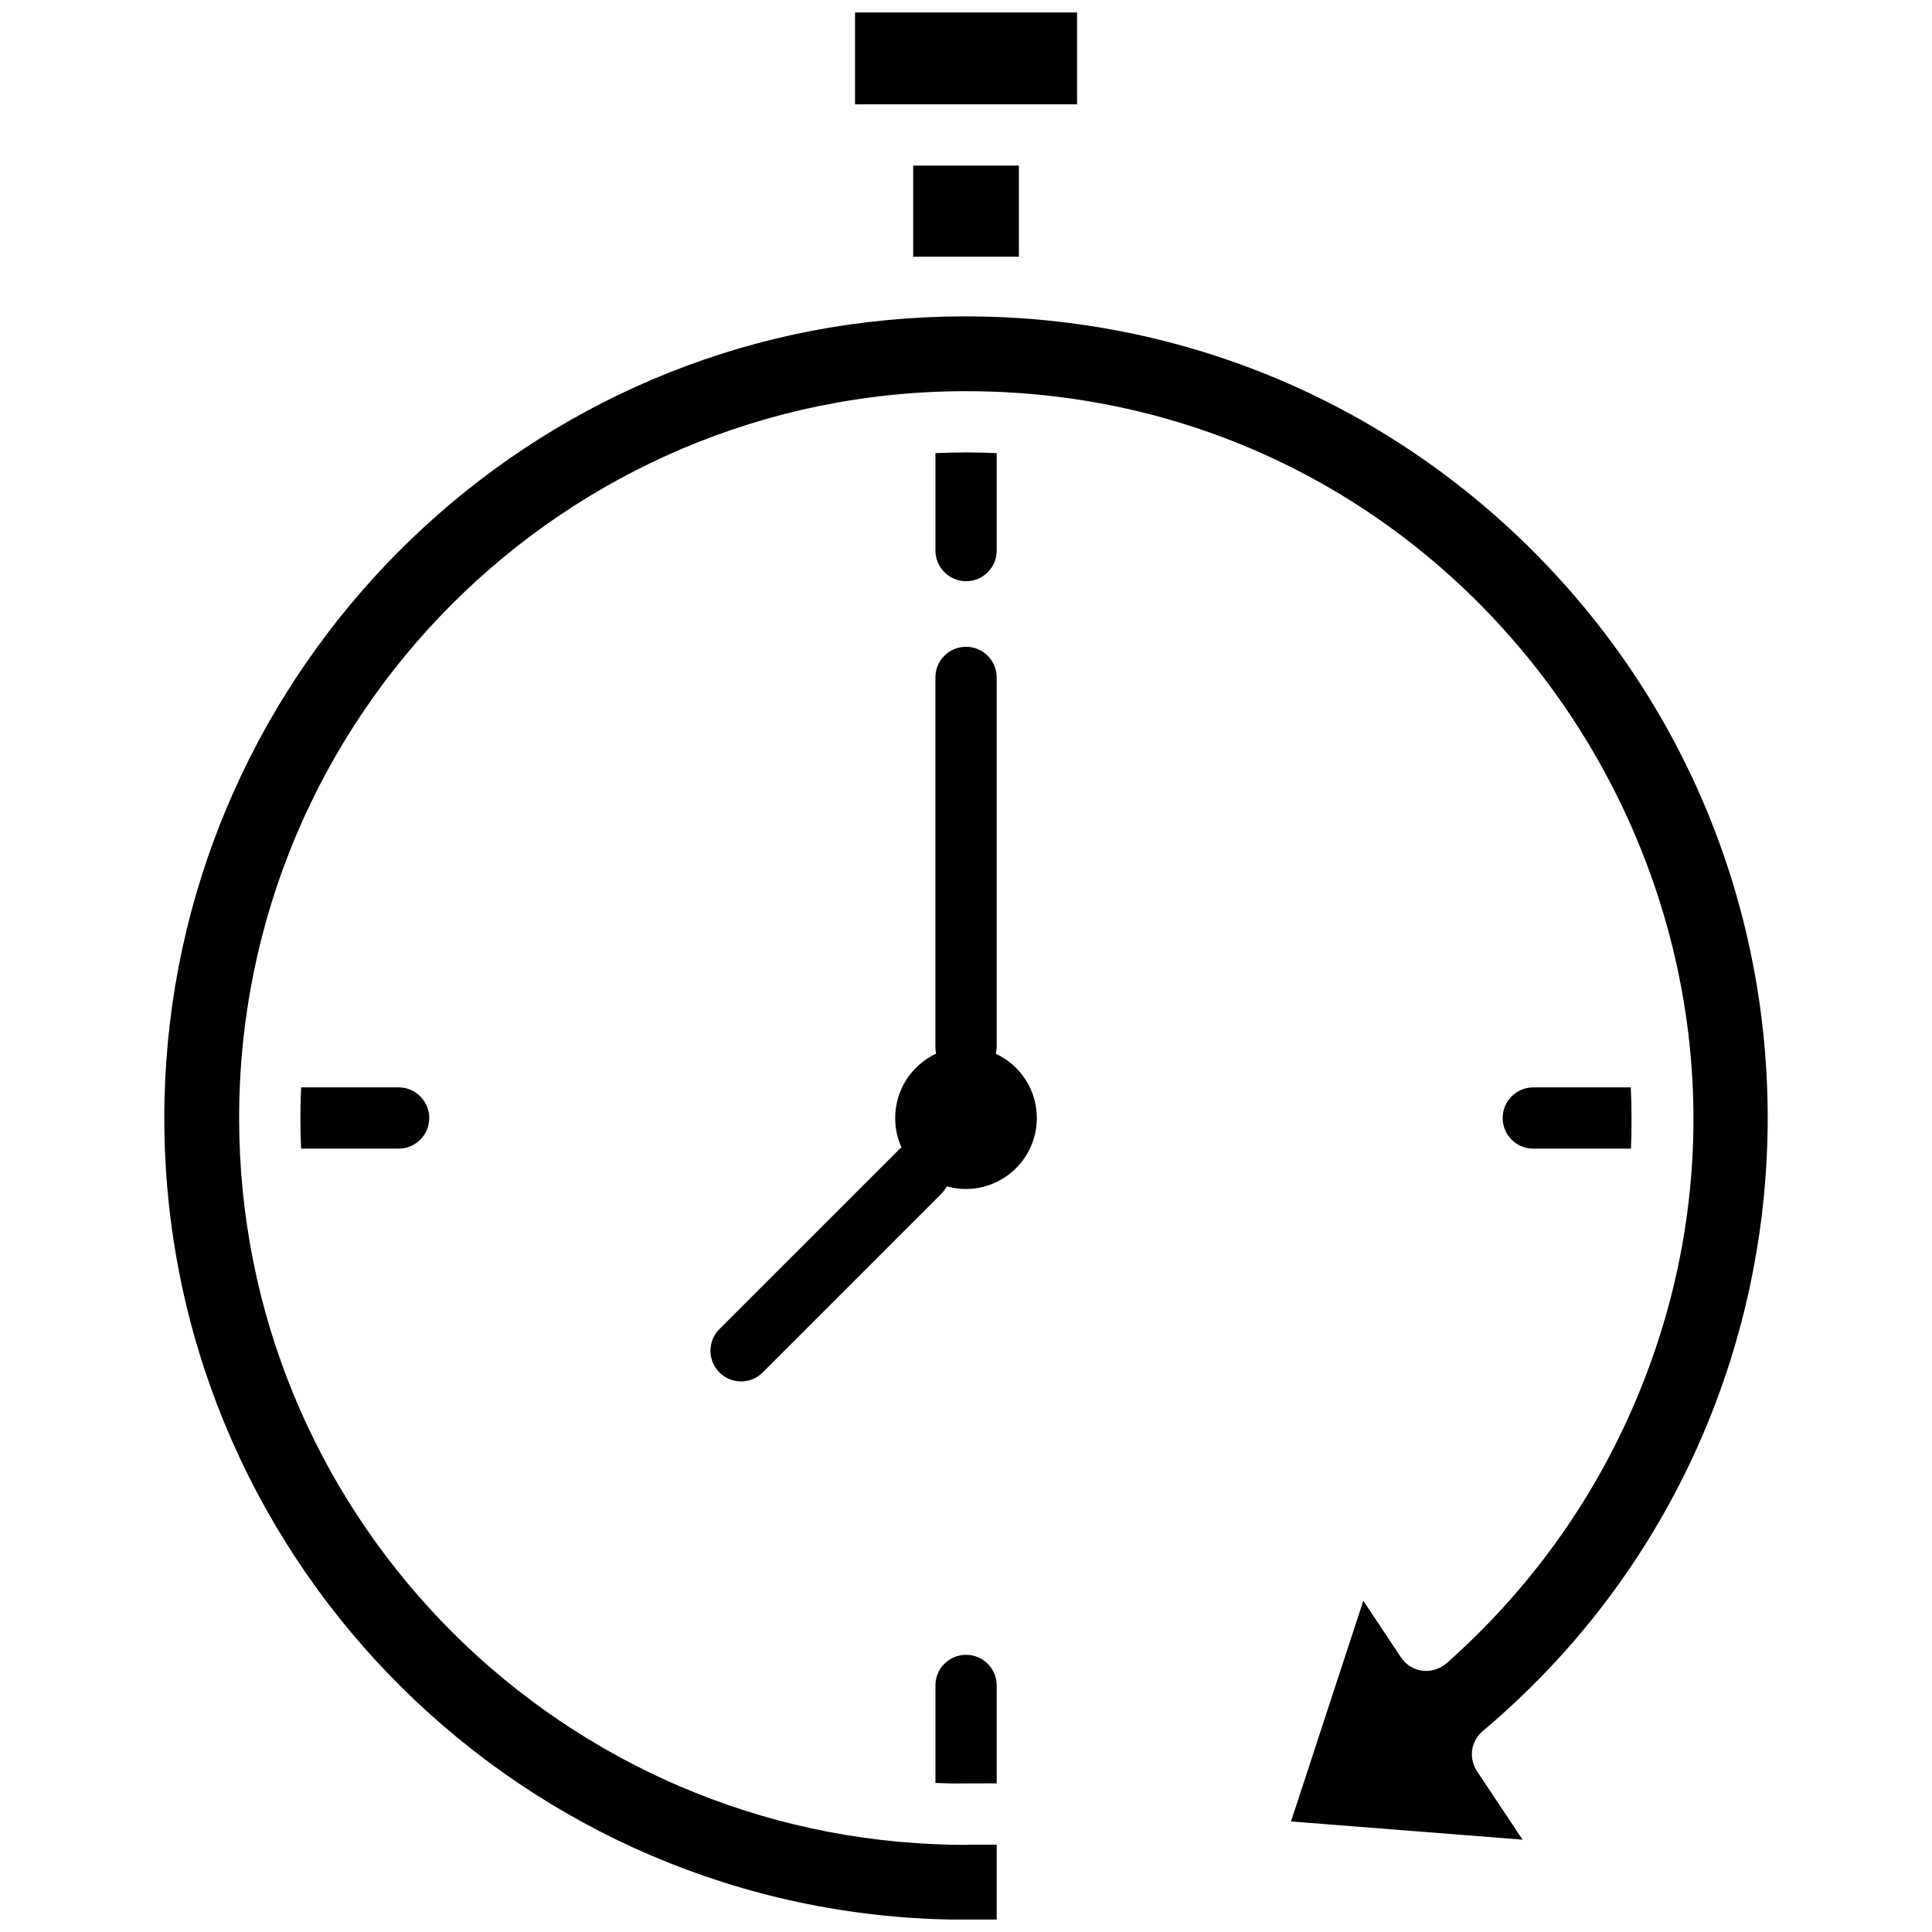 <?xml version="1.0" encoding="utf-8"?>
<svg viewBox="0 0 500 500" xmlns="http://www.w3.org/2000/svg">
  <path d="M 422.075 297.27 L 396.823 297.27 C 392.452 297.27 388.886 293.725 388.886 289.353 C 388.886 284.981 392.425 281.416 396.823 281.416 L 422.048 281.416 C 422.181 284.041 422.235 286.701 422.235 289.353 C 422.261 292.005 422.208 294.664 422.075 297.27 Z M 263.69 42.853 L 236.333 42.853 L 236.333 66.438 L 263.69 66.438 L 263.69 42.853 Z M 228.389 26.998 L 278.738 26.998 L 278.738 3.227 L 221.285 3.227 L 221.285 26.998 L 228.389 26.998 Z M 242.084 477.28 C 141.886 473.142 61.887 390.564 61.887 289.353 C 61.887 185.456 146.105 101.239 250.002 101.239 C 386.96 101.239 477.342 243.036 421.501 366.666 C 410.519 391.004 394.451 412.61 374.725 430.13 C 370.866 433.749 365.248 432.943 362.535 428.884 L 352.826 414.276 L 334.112 471.389 L 394.038 476.101 L 382.402 458.634 C 379.903 455.015 380.682 450.563 383.808 447.937 C 476.382 369.945 482.86 228.741 396.717 142.604 C 353.559 99.439 293.526 76.767 229.382 82.859 C 124.572 92.775 42.521 182.071 42.521 289.32 C 42.521 401.26 131.163 492.502 242.084 496.667 C 243.337 496.72 244.583 496.747 245.863 496.774 L 257.939 496.774 L 257.939 477.4 L 250.835 477.4 C 250.575 477.427 250.288 477.454 250.028 477.454 C 247.342 477.454 244.717 477.4 242.084 477.274 L 242.084 496.667 L 242.084 477.28 Z M 257.732 272.719 C 264.003 275.631 268.328 281.982 268.328 289.353 C 268.328 299.476 260.098 307.707 249.975 307.707 C 248.255 307.707 246.616 307.467 245.05 307.027 C 244.69 307.707 244.217 308.326 243.67 308.899 L 197.387 355.19 C 194.288 358.282 189.263 358.282 186.191 355.19 C 183.092 352.091 183.092 347.066 186.191 343.967 L 232.481 297.683 C 232.741 297.423 233.027 297.184 233.314 296.95 C 232.241 294.638 231.675 292.059 231.675 289.326 C 231.675 281.956 236.02 275.604 242.264 272.692 C 242.138 272.146 242.084 271.573 242.084 270.973 L 242.084 175.306 C 242.084 170.934 245.623 167.389 250.022 167.389 C 254.4 167.389 257.939 170.934 257.939 175.306 L 257.939 271.026 C 257.939 271.599 257.859 272.146 257.732 272.719 Z M 103.153 281.409 C 107.525 281.409 111.09 284.975 111.09 289.353 C 111.09 293.725 107.551 297.264 103.153 297.264 L 77.928 297.264 C 77.795 294.638 77.742 292.005 77.742 289.353 C 77.742 286.694 77.795 284.041 77.928 281.409 L 103.153 281.409 Z M 242.091 436.175 C 242.091 431.803 245.63 428.264 250.028 428.264 C 254.4 428.264 257.945 431.803 257.945 436.175 L 257.945 461.533 L 246.043 461.559 C 244.717 461.533 243.417 461.479 242.091 461.426 L 242.091 436.175 Z M 242.091 477.28 Z M 257.945 117.273 L 257.945 142.504 C 257.945 146.876 254.4 150.415 250.028 150.415 C 245.656 150.415 242.091 146.85 242.091 142.504 L 242.091 117.273 C 244.717 117.147 247.349 117.093 250.028 117.093 C 252.661 117.093 255.313 117.147 257.945 117.273 Z" fill-rule="evenodd" style=""/>
</svg>